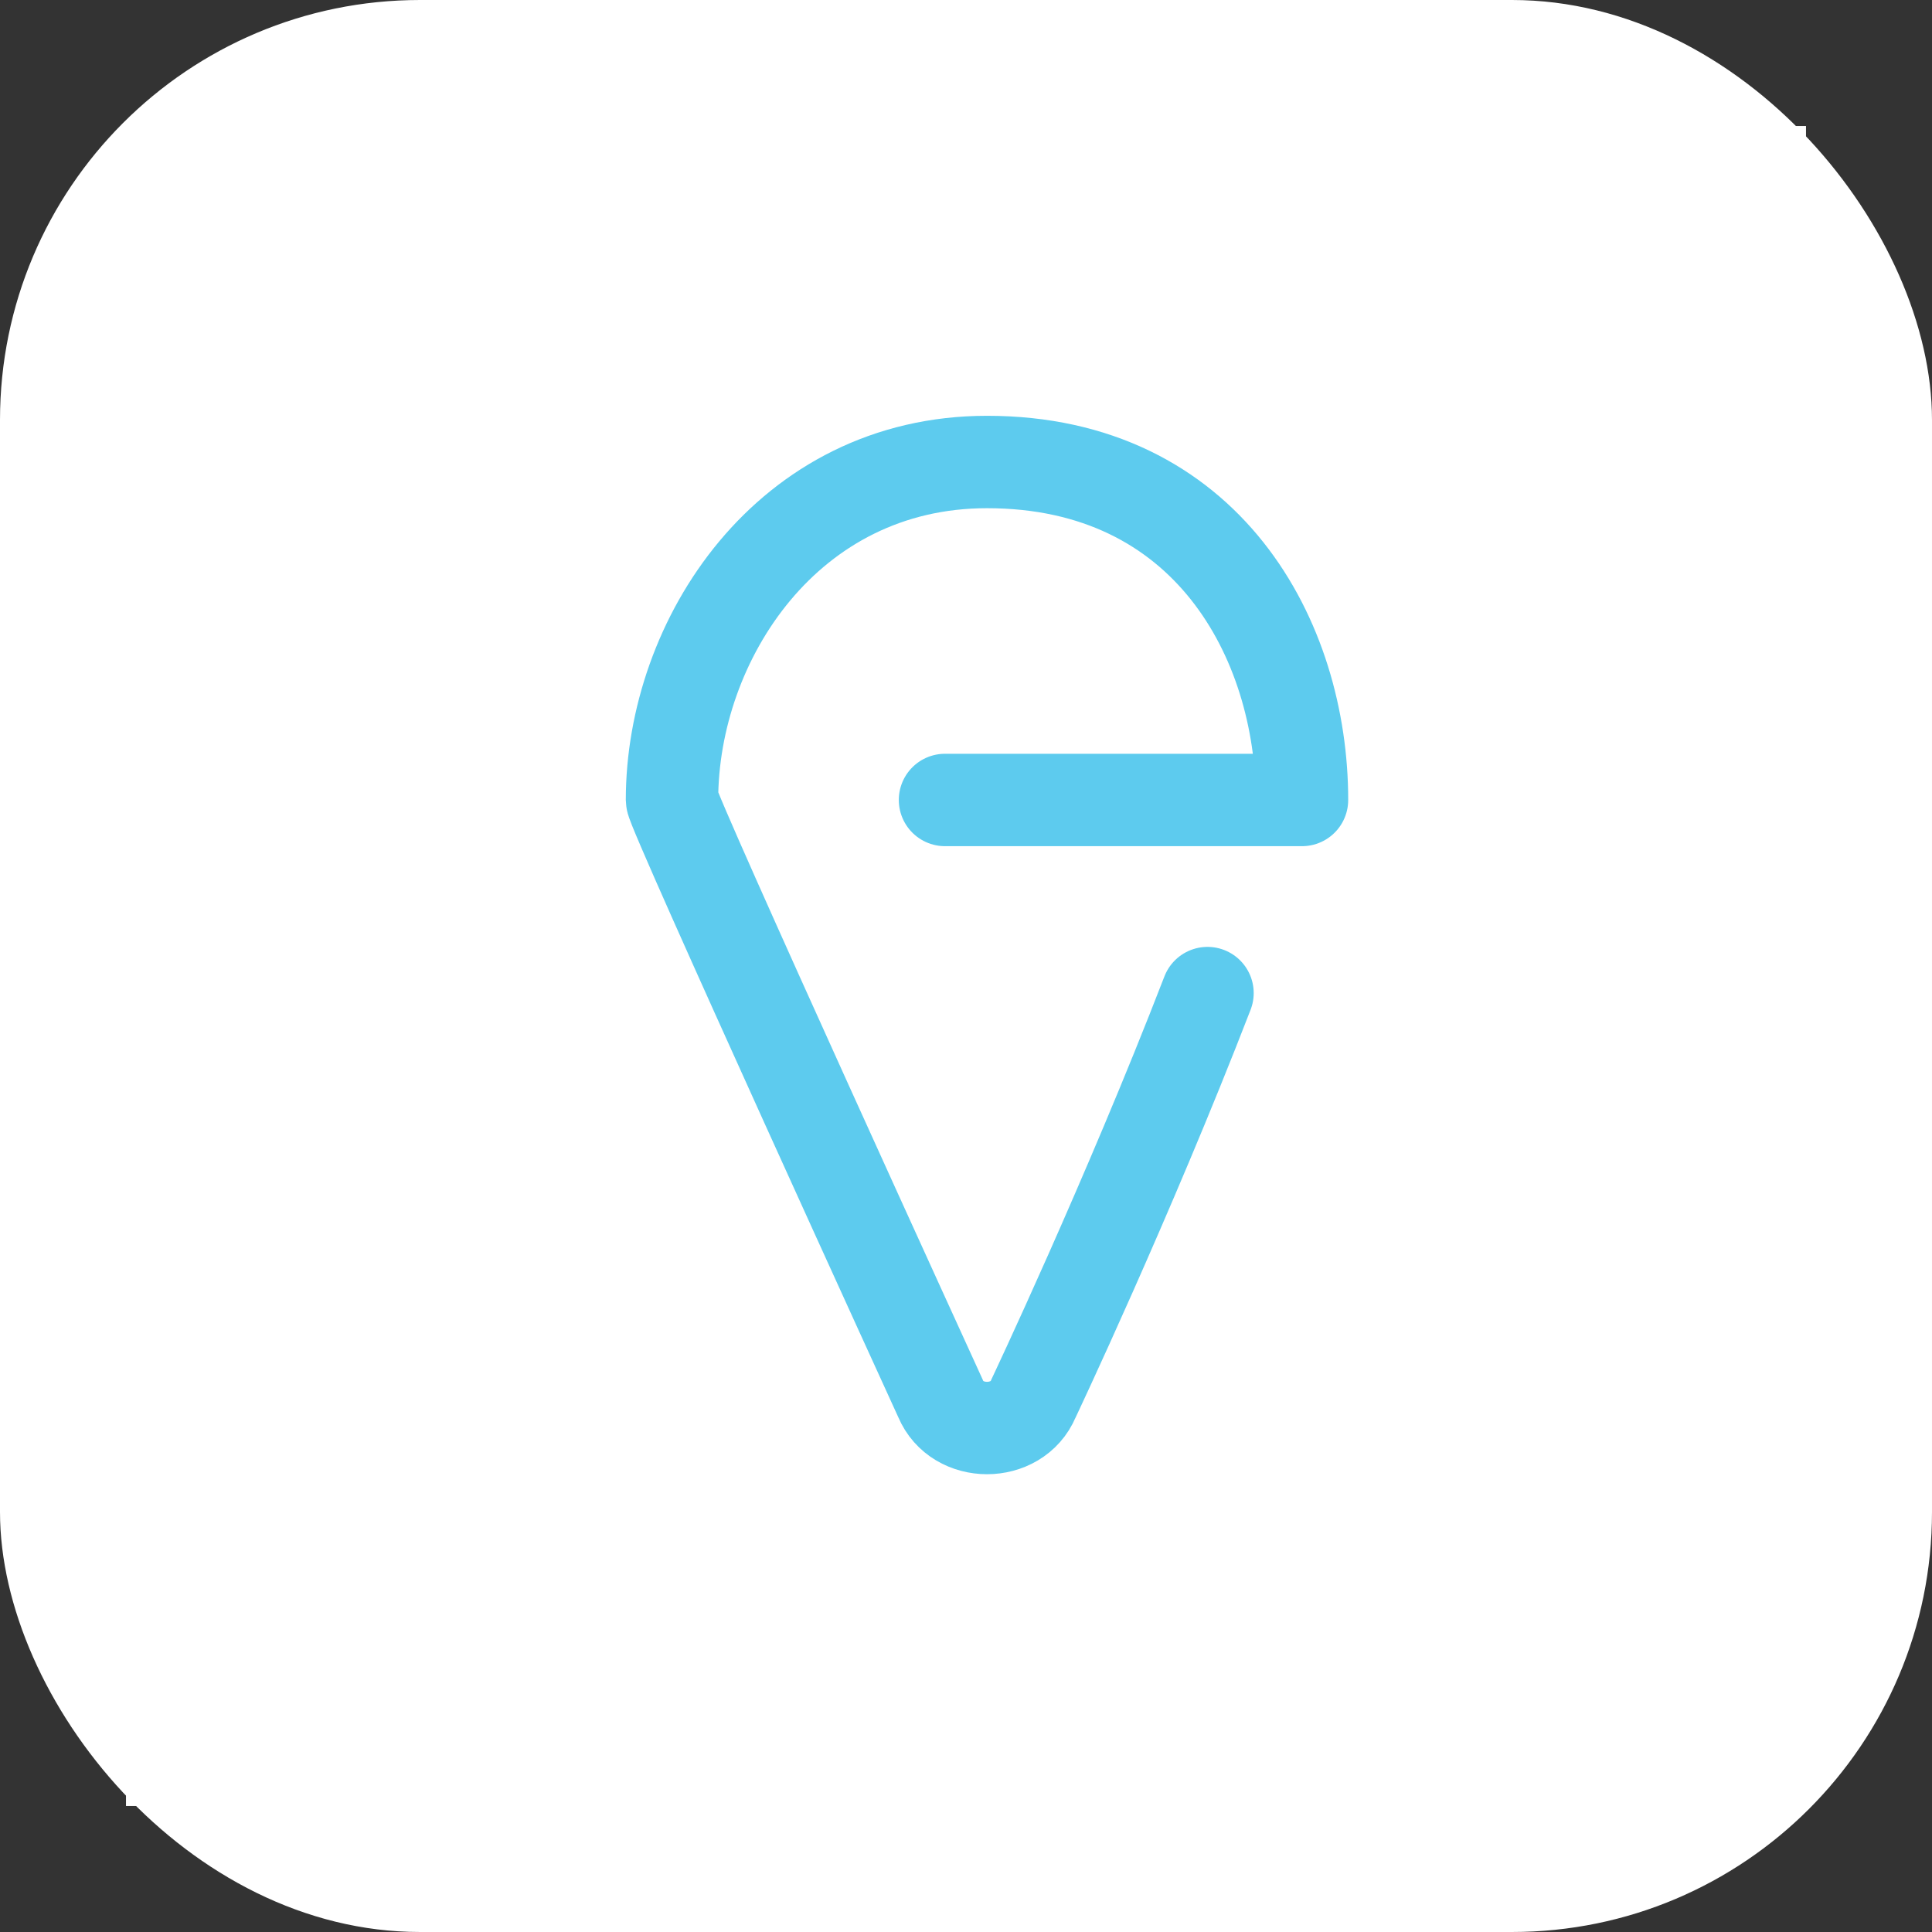 <svg width="46" height="46" viewBox="0 0 46 46" fill="none" xmlns="http://www.w3.org/2000/svg">
<rect x="0" y="0" width="46" height="46" fill="#333333" stroke="none"/>
<rect width="46" height="46" rx="10" fill="white"/>
<rect x="3" y="3" width="40" height="40" fill="white"/>
<path d="M28.75 23.645C26.856 28.545 24.604 33.303 24.604 33.303C24.215 34.233 22.785 34.233 22.396 33.303C22.396 33.303 16 19.314 16 19.047C16 15.238 18.75 11 23.5 11C28.75 11 31 15.238 31 19.047H22.5" stroke="#5DCBEE" stroke-width="2.2" stroke-linecap="round" stroke-linejoin="round"/>
</svg>
